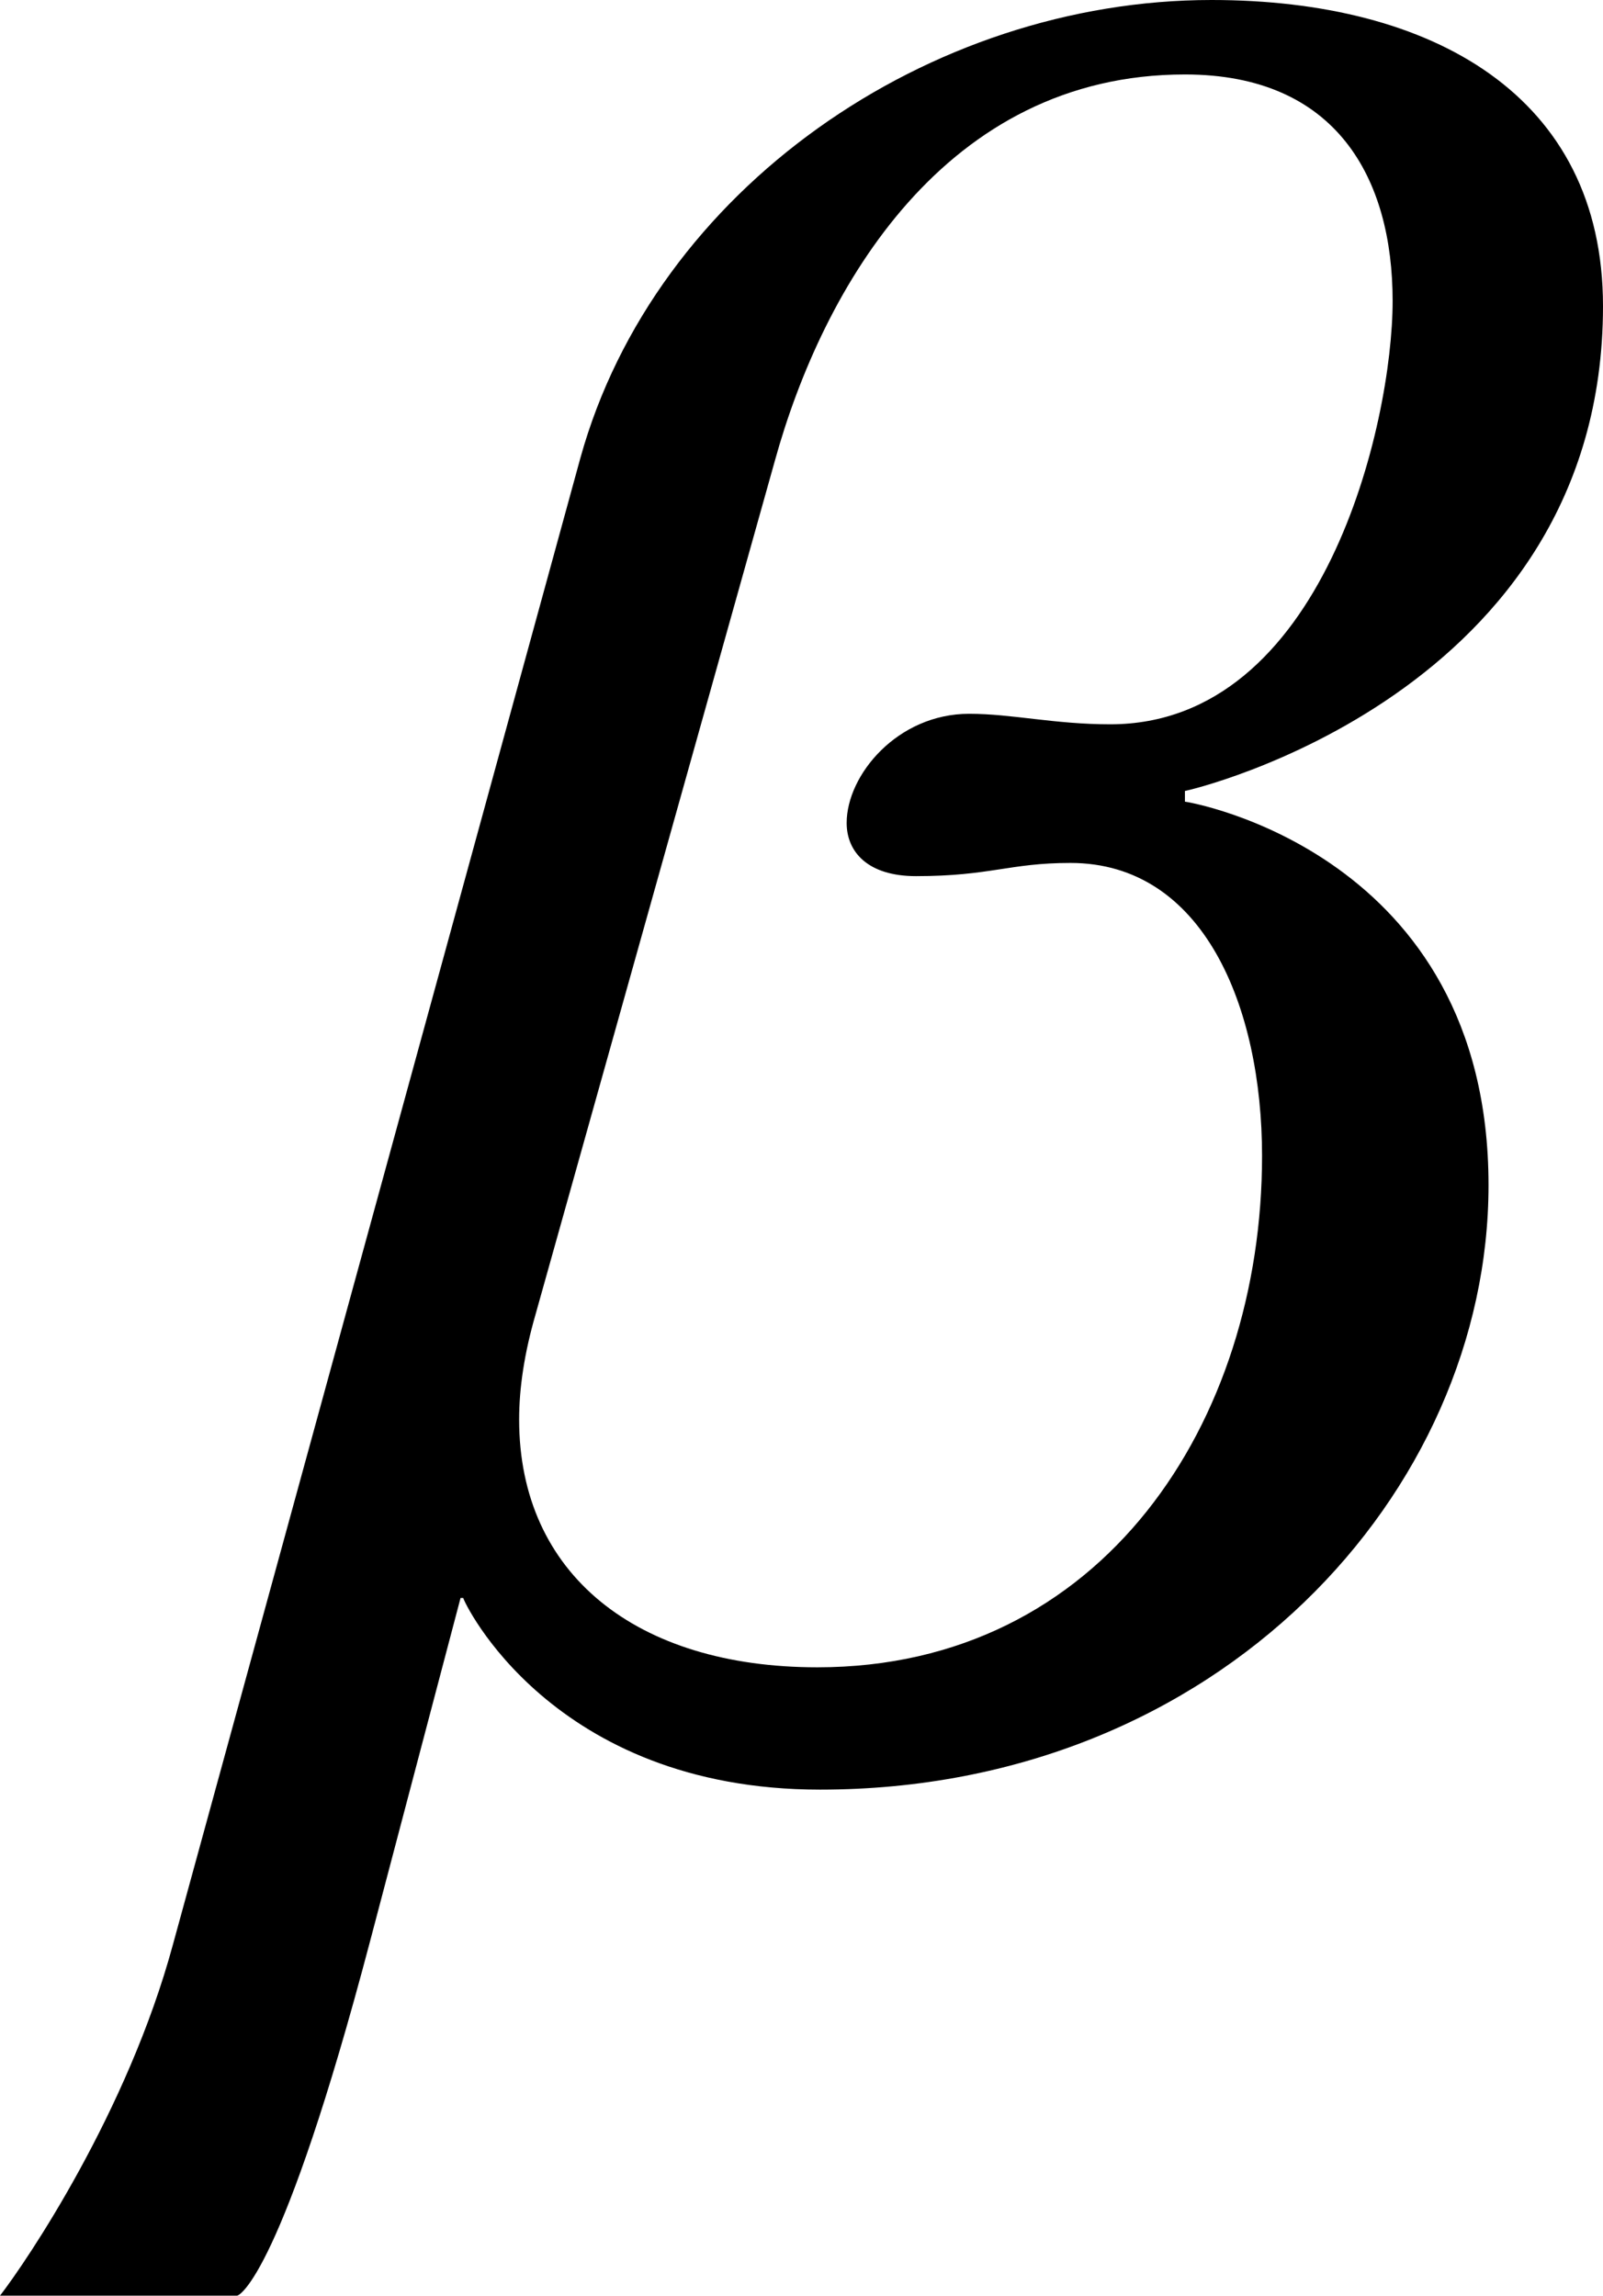 <?xml version='1.0' encoding='UTF-8'?>
<!-- This file was generated by dvisvgm 2.9.1 -->
<svg version='1.1' xmlns='http://www.w3.org/2000/svg' xmlns:xlink='http://www.w3.org/1999/xlink' width='7.17pt' height='10.267pt' viewBox='36.044 388.858 7.17 10.267'>
<defs>
<path id='g16-12' d='M6.015-6.432C6.015-7.373 5.253-7.801 4.264-7.801C3.001-7.801 1.775-6.956 1.441-5.753L-.381 .893C-.584 1.644-1.036 2.311-1.155 2.465H-.095C-.083 2.465 .107 2.37 .5 .881L.905-.655H.917C.917-.643 1.31 .202 2.513 .202C4.3 .202 5.503-1.131 5.503-2.501C5.503-3.99 4.157-4.216 4.145-4.216V-4.264C4.157-4.264 6.015-4.693 6.015-6.432ZM5.074-6.455C5.074-5.908 4.764-4.562 3.811-4.562C3.561-4.562 3.371-4.609 3.18-4.609C2.859-4.609 2.632-4.335 2.632-4.121C2.632-3.99 2.728-3.883 2.942-3.883C3.275-3.883 3.359-3.942 3.633-3.942C4.228-3.942 4.49-3.299 4.49-2.632C4.49-1.441 3.776-.345 2.501-.345C1.691-.345 1.167-.762 1.167-1.453C1.167-1.596 1.191-1.751 1.239-1.918L2.311-5.741C2.525-6.515 3.073-7.468 4.145-7.468C4.824-7.468 5.074-7.003 5.074-6.455Z'/>
</defs>
<g id='page1'>
<use x='37.199' y='396.659' xlink:href='#g16-12'/>
</g>
</svg>